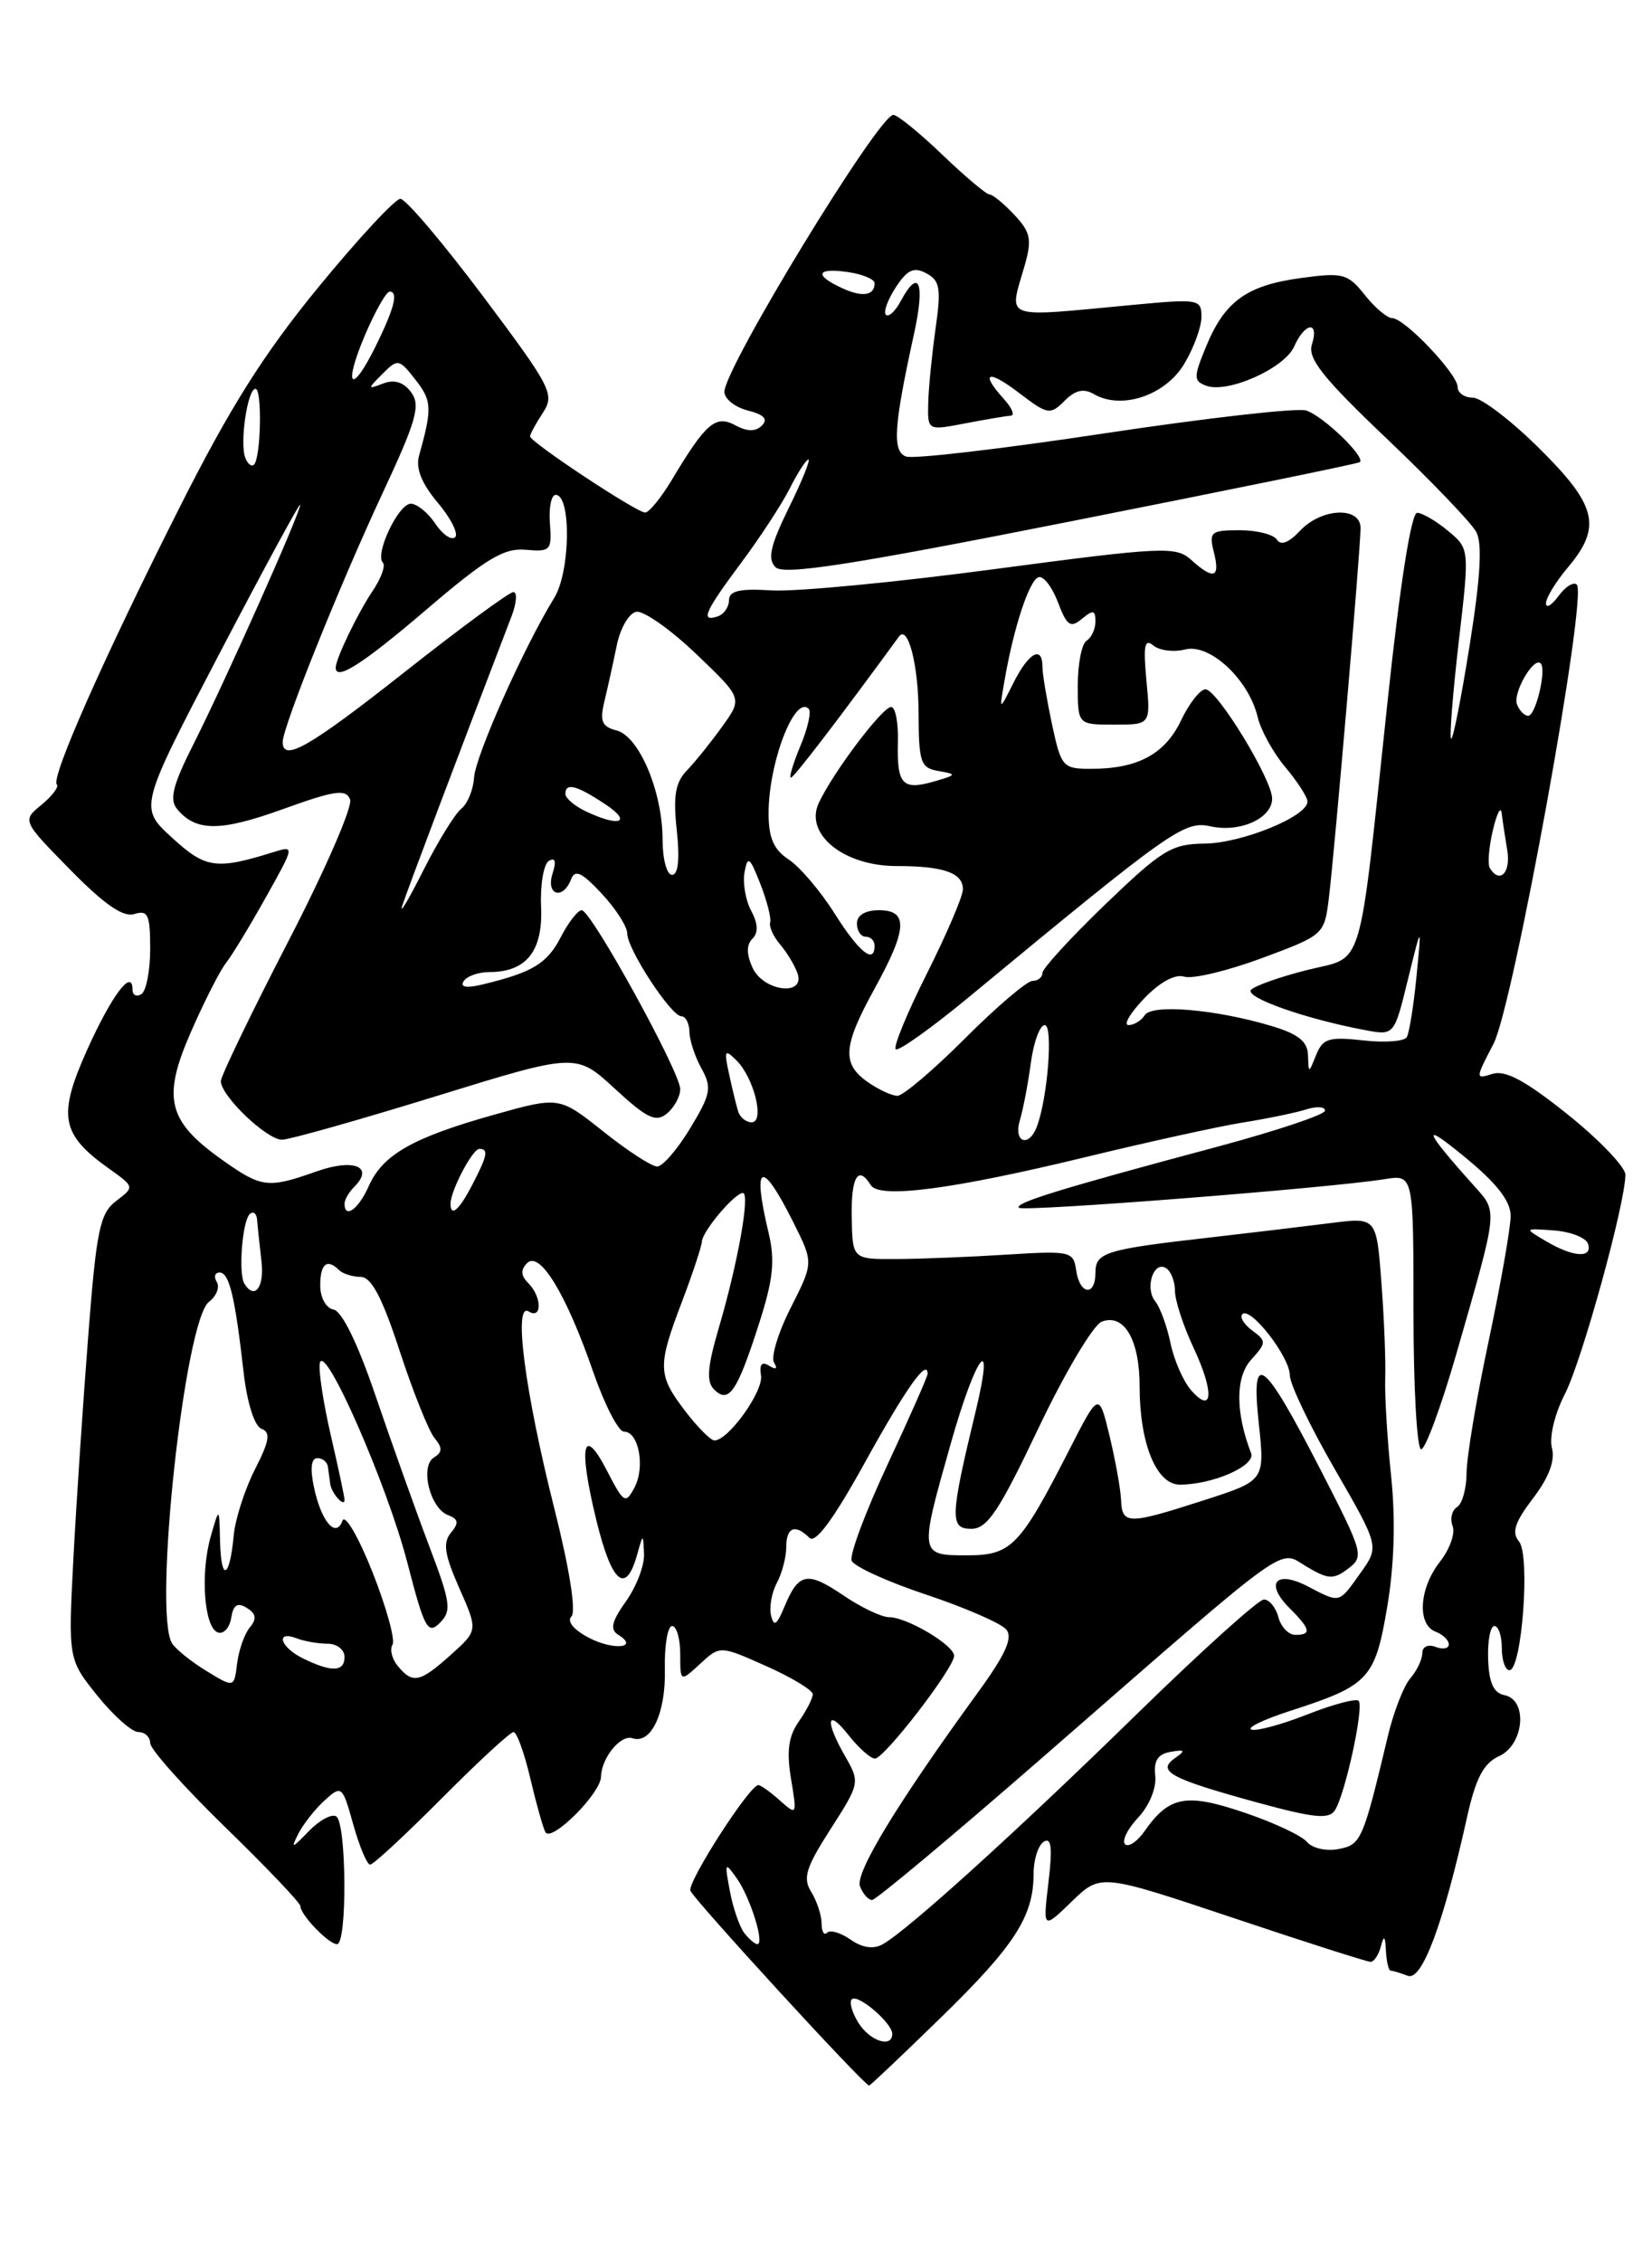 <?xml version="1.0" encoding="UTF-8" standalone="no"?>
<!DOCTYPE svg PUBLIC "-//W3C//DTD SVG 1.1//EN" "http://www.w3.org/Graphics/SVG/1.1/DTD/svg11.dtd" >
<svg xmlns="http://www.w3.org/2000/svg" xmlns:xlink="http://www.w3.org/1999/xlink" version="1.1" viewBox="0 0 187 256">
 <g >
 <path fill="currentColor"
d=" M 106.56 228.25 C 114.87 220.15 117.00 216.84 117.00 212.01 C 117.00 210.42 117.52 208.80 118.16 208.40 C 119.01 207.88 119.15 209.10 118.68 213.01 C 118.05 218.34 118.05 218.34 121.32 215.17 C 124.59 212.01 124.59 212.01 139.51 217.00 C 147.71 219.75 154.75 222.00 155.14 222.00 C 155.53 222.00 156.06 221.21 156.31 220.25 C 156.65 218.93 156.80 219.06 156.88 220.75 C 156.95 221.99 157.19 223.00 157.42 223.00 C 157.65 223.00 158.52 223.26 159.35 223.58 C 160.96 224.20 163.37 217.76 166.06 205.65 C 167.05 201.21 167.93 199.53 169.68 198.73 C 172.53 197.44 172.98 192.34 170.29 191.82 C 169.07 191.58 168.54 190.41 168.45 187.74 C 168.38 185.68 168.70 184.00 169.16 184.00 C 169.62 184.00 170.00 185.12 170.00 186.50 C 170.00 187.88 170.39 189.00 170.86 189.00 C 172.27 189.00 173.24 176.00 171.95 174.44 C 171.09 173.40 171.46 172.27 173.53 169.55 C 175.33 167.19 176.05 165.28 175.67 163.85 C 175.35 162.63 175.99 159.97 177.16 157.70 C 179.10 153.88 183.96 136.26 183.99 132.93 C 183.99 132.07 181.06 129.00 177.47 126.12 C 172.69 122.29 170.40 121.06 168.94 121.52 C 166.99 122.14 166.99 122.08 169.06 118.12 C 171.29 113.83 179.73 67.39 178.49 66.16 C 178.13 65.80 177.20 66.38 176.42 67.44 C 175.64 68.51 175.00 68.88 175.00 68.27 C 175.00 67.65 176.12 65.82 177.50 64.18 C 181.35 59.60 180.76 57.19 174.22 50.72 C 171.04 47.57 167.67 45.00 166.72 45.00 C 165.77 45.00 165.00 44.46 165.00 43.80 C 165.00 42.32 158.99 36.00 157.59 36.00 C 157.03 36.00 155.63 34.82 154.49 33.38 C 152.55 30.95 152.02 30.81 147.19 31.47 C 141.08 32.31 138.61 34.12 136.50 39.27 C 135.10 42.68 135.10 43.10 136.51 43.64 C 138.92 44.57 145.38 41.70 146.49 39.22 C 147.71 36.46 149.37 36.27 148.50 38.99 C 148.00 40.56 149.76 42.78 156.99 49.65 C 162.00 54.42 166.56 59.17 167.11 60.20 C 167.81 61.51 167.58 65.37 166.36 73.01 C 165.40 79.03 164.46 83.79 164.26 83.59 C 164.06 83.39 164.45 78.47 165.12 72.66 C 166.35 62.10 166.35 62.10 163.92 60.08 C 162.59 58.97 161.02 58.05 160.42 58.03 C 159.75 58.01 158.48 66.07 157.08 79.25 C 153.71 110.79 154.50 108.12 147.99 109.76 C 144.97 110.52 142.11 111.52 141.63 111.99 C 140.77 112.83 147.72 115.29 154.49 116.56 C 157.82 117.19 157.82 117.19 159.37 110.84 C 160.93 104.50 160.93 104.50 160.34 110.50 C 160.02 113.80 159.52 116.89 159.24 117.37 C 158.97 117.84 156.74 118.01 154.30 117.73 C 150.44 117.30 149.74 117.51 148.99 119.36 C 148.13 121.50 148.13 121.50 148.06 119.41 C 148.02 117.85 146.96 117.01 143.96 116.11 C 137.64 114.21 130.37 113.59 129.58 114.88 C 129.19 115.49 128.37 116.00 127.75 116.00 C 127.13 116.00 127.92 114.65 129.51 112.99 C 131.29 111.13 133.02 110.19 134.06 110.52 C 134.99 110.81 138.93 109.87 142.82 108.43 C 149.85 105.82 149.91 105.77 150.42 101.65 C 151.09 96.16 154.02 61.99 154.01 59.75 C 154.00 57.27 149.56 57.48 147.14 60.08 C 145.91 61.40 144.97 61.76 144.55 61.08 C 144.18 60.48 142.28 60.00 140.33 60.00 C 137.05 60.00 136.83 60.19 137.41 62.50 C 138.14 65.41 137.39 65.66 134.83 63.35 C 133.12 61.80 131.62 61.87 112.58 64.40 C 101.36 65.90 90.00 66.98 87.35 66.81 C 83.73 66.58 82.54 66.85 82.52 67.92 C 82.51 68.70 81.94 69.52 81.25 69.75 C 79.24 70.42 79.76 69.24 83.88 63.71 C 86.02 60.84 88.51 57.04 89.41 55.25 C 90.31 53.46 91.26 52.00 91.51 52.00 C 91.77 52.00 90.77 54.47 89.28 57.49 C 87.19 61.76 86.86 63.26 87.78 64.18 C 88.71 65.11 96.21 63.95 121.24 58.99 C 138.98 55.48 153.69 52.47 153.92 52.30 C 154.65 51.77 149.77 47.06 147.85 46.45 C 146.84 46.13 136.56 47.30 125.01 49.04 C 113.47 50.79 103.36 51.97 102.56 51.66 C 100.98 51.06 101.16 48.28 103.47 37.75 C 104.74 31.96 104.02 30.22 101.95 34.09 C 101.34 35.23 100.59 35.92 100.28 35.62 C 99.98 35.31 100.48 33.92 101.40 32.51 C 102.71 30.51 103.45 30.17 104.86 30.93 C 106.40 31.75 106.55 32.64 105.90 37.19 C 105.49 40.11 105.11 43.90 105.07 45.62 C 105.00 48.73 105.00 48.73 109.25 47.91 C 111.59 47.46 113.91 47.07 114.40 47.04 C 114.90 47.02 114.57 46.18 113.65 45.17 C 110.88 42.11 111.80 41.75 115.39 44.49 C 118.59 46.93 118.88 46.98 120.50 45.36 C 121.73 44.13 122.67 43.92 123.85 44.61 C 126.93 46.40 131.88 44.76 134.02 41.23 C 135.11 39.43 136.00 37.01 136.00 35.86 C 136.00 33.85 135.68 33.80 128.25 34.50 C 113.20 35.91 114.20 36.28 115.99 30.04 C 116.83 27.09 116.67 26.28 114.81 24.30 C 113.62 23.04 112.36 22.00 112.00 22.00 C 111.65 22.00 109.24 19.98 106.66 17.50 C 104.08 15.03 101.59 13.00 101.12 13.00 C 99.48 13.00 82.00 41.64 82.00 44.34 C 82.00 45.13 83.19 46.08 84.64 46.45 C 86.47 46.91 86.97 47.43 86.25 48.15 C 85.54 48.86 84.60 48.86 83.23 48.12 C 81.00 46.93 79.91 47.85 76.08 54.25 C 74.85 56.31 73.47 58.00 73.03 58.00 C 72.06 58.00 60.00 50.02 60.00 49.38 C 60.00 49.13 60.65 47.93 61.45 46.71 C 62.82 44.62 62.44 43.88 54.66 33.50 C 50.12 27.45 45.92 22.50 45.32 22.50 C 44.73 22.50 40.55 27.00 36.04 32.50 C 29.82 40.09 26.03 46.11 20.29 57.50 C 11.75 74.42 5.72 88.05 6.43 88.77 C 6.70 89.03 5.92 90.06 4.71 91.06 C 2.50 92.87 2.50 92.87 7.96 98.43 C 11.83 102.37 13.95 103.83 15.21 103.43 C 16.75 102.95 17.00 103.50 17.00 107.37 C 17.00 109.85 16.55 112.16 16.00 112.50 C 15.45 112.84 15.00 112.61 15.00 112.00 C 15.00 109.49 12.64 112.63 9.85 118.83 C 6.51 126.29 6.89 128.36 12.34 132.24 C 15.24 134.31 15.24 134.31 13.15 135.90 C 11.31 137.30 10.92 139.17 10.00 151.00 C 9.42 158.43 8.66 169.73 8.32 176.13 C 7.71 187.75 7.71 187.75 11.02 191.88 C 12.84 194.14 14.93 196.00 15.67 196.00 C 16.40 196.00 17.00 196.56 17.00 197.25 C 17.00 197.94 20.83 202.22 25.50 206.77 C 30.18 211.32 34.00 215.33 34.00 215.69 C 34.00 216.68 37.20 220.00 38.15 220.00 C 39.32 220.00 39.23 206.26 38.06 205.54 C 37.54 205.22 36.14 205.98 34.94 207.23 C 33.03 209.21 32.88 209.25 33.78 207.49 C 34.35 206.38 35.69 204.68 36.77 203.71 C 38.67 201.99 38.76 202.06 39.99 206.47 C 40.69 208.96 41.55 211.00 41.90 211.00 C 42.26 211.00 45.90 207.62 50.00 203.50 C 54.10 199.38 57.75 196.00 58.13 196.00 C 58.50 196.00 59.35 198.36 60.03 201.25 C 60.71 204.14 61.48 206.87 61.74 207.33 C 62.42 208.51 67.99 202.95 68.03 201.06 C 68.08 198.92 70.26 196.24 71.60 196.70 C 73.70 197.40 75.37 193.87 75.26 188.93 C 75.20 186.22 75.57 184.00 76.08 184.00 C 76.58 184.00 77.00 185.43 77.00 187.17 C 77.00 190.35 77.00 190.35 79.25 188.28 C 81.50 186.20 81.50 186.20 86.75 188.54 C 89.64 189.83 92.00 191.26 92.00 191.72 C 92.00 192.18 91.29 193.57 90.42 194.81 C 89.25 196.48 89.02 198.17 89.54 201.29 C 90.23 205.41 90.20 205.46 88.29 203.75 C 87.22 202.79 86.12 202.00 85.84 202.00 C 84.85 202.00 77.81 212.94 78.15 213.95 C 78.47 214.89 97.83 236.00 98.38 236.00 C 98.51 236.00 102.19 232.51 106.56 228.25 Z  M 97.17 228.90 C 96.45 227.75 96.11 226.55 96.42 226.24 C 97.09 225.58 101.00 228.92 101.00 230.15 C 101.00 231.80 98.46 230.97 97.17 228.90 Z  M 96.29 219.49 C 95.17 218.71 93.98 218.35 93.63 218.70 C 93.28 219.05 93.00 218.58 93.00 217.65 C 93.00 216.73 92.47 215.13 91.83 214.09 C 90.85 212.52 91.21 211.35 94.02 206.97 C 97.33 201.82 97.35 201.68 95.69 198.78 C 93.34 194.69 93.57 193.19 96.07 196.37 C 97.21 197.81 98.55 199.00 99.04 199.00 C 100.10 199.00 108.00 188.75 108.00 187.37 C 108.00 186.17 102.67 183.00 100.64 183.00 C 99.79 183.00 97.44 181.88 95.43 180.51 C 91.37 177.76 90.39 177.96 88.78 181.85 C 87.93 183.90 87.59 184.12 87.28 182.80 C 87.06 181.87 87.35 180.21 87.94 179.12 C 88.52 178.03 89.00 176.20 89.00 175.07 C 89.00 172.82 90.01 172.41 91.62 174.02 C 92.30 174.70 94.33 171.96 97.88 165.54 C 102.50 157.17 105.00 153.63 105.00 155.46 C 105.00 155.77 102.96 160.39 100.47 165.72 C 97.98 171.05 96.15 175.95 96.40 176.60 C 96.65 177.25 100.45 178.99 104.85 180.45 C 109.25 181.92 113.32 183.69 113.90 184.39 C 114.68 185.32 113.84 187.20 110.65 191.58 C 101.54 204.11 96.77 211.95 97.35 213.46 C 97.67 214.31 98.29 215.00 98.72 215.00 C 99.15 215.00 107.83 207.74 118.00 198.88 C 146.74 173.83 144.63 175.35 147.92 177.29 C 150.35 178.73 150.95 178.76 152.60 177.51 C 154.43 176.14 154.31 175.73 149.59 166.53 C 142.96 153.64 141.58 152.58 142.49 161.07 C 143.18 167.55 143.18 167.55 136.27 169.77 C 127.68 172.54 127.02 172.54 126.90 169.75 C 126.85 168.51 126.26 165.25 125.60 162.50 C 124.39 157.50 124.39 157.50 121.07 164.00 C 115.43 175.03 114.49 176.00 109.43 176.00 C 104.05 176.00 104.05 175.94 107.64 163.29 C 110.50 153.18 112.68 150.42 110.43 159.75 C 107.54 171.71 107.50 173.00 109.94 173.00 C 111.76 173.00 113.07 171.03 117.55 161.61 C 120.53 155.35 123.75 149.93 124.71 149.56 C 127.23 148.59 129.00 151.59 129.00 156.87 C 129.00 163.35 130.90 168.00 133.55 168.00 C 137.29 168.00 142.16 165.86 141.62 164.45 C 139.84 159.82 139.84 155.83 141.62 153.87 C 143.37 151.94 143.37 151.75 141.75 150.56 C 140.81 149.87 140.30 149.03 140.63 148.71 C 141.53 147.80 146.00 153.54 146.00 155.61 C 146.00 156.61 148.28 161.38 151.07 166.21 C 156.14 175.00 156.14 175.00 154.00 178.00 C 151.51 181.49 151.74 181.44 148.01 179.50 C 144.41 177.64 143.15 179.15 145.96 181.96 C 148.36 184.36 148.50 185.00 146.62 185.00 C 145.86 185.00 145.00 184.10 144.71 183.00 C 144.42 181.90 143.68 181.00 143.07 181.00 C 142.45 181.00 136.00 186.82 128.73 193.92 C 115.03 207.31 102.67 218.50 99.90 220.02 C 98.87 220.60 97.60 220.41 96.29 219.49 Z  M 84.26 218.75 C 83.72 218.06 82.98 215.93 82.62 214.00 C 82.00 210.72 82.05 210.63 83.42 212.58 C 84.94 214.75 86.58 220.00 85.73 220.00 C 85.46 220.00 84.80 219.44 84.26 218.75 Z  M 147.94 208.43 C 147.35 207.72 144.15 206.22 140.82 205.10 C 134.27 202.88 132.34 203.24 129.57 207.20 C 128.73 208.40 127.73 209.07 127.35 208.69 C 126.97 208.30 127.64 206.94 128.85 205.66 C 130.10 204.32 130.92 202.32 130.77 200.96 C 130.57 199.25 131.06 198.49 132.50 198.24 C 134.15 197.95 134.24 198.08 133.00 198.95 C 130.90 200.42 132.44 201.26 142.24 203.95 C 148.78 205.74 150.44 205.90 151.12 204.83 C 152.30 202.94 154.43 193.09 153.79 192.46 C 153.50 192.17 150.89 192.86 148.00 194.00 C 145.10 195.14 142.25 195.92 141.66 195.72 C 141.07 195.52 143.05 194.57 146.05 193.60 C 154.97 190.72 155.65 189.99 157.03 181.82 C 157.83 177.07 157.98 171.95 157.47 167.03 C 157.03 162.89 156.74 157.93 156.80 156.00 C 156.87 154.07 156.68 149.18 156.37 145.12 C 155.81 137.74 155.81 137.74 150.65 138.40 C 147.82 138.76 141.68 139.49 137.00 140.03 C 125.10 141.38 124.00 141.72 124.00 144.02 C 124.00 146.75 122.21 146.52 121.82 143.75 C 121.51 141.60 121.18 141.52 114.00 141.97 C 109.88 142.23 104.25 142.46 101.50 142.47 C 96.50 142.50 96.50 142.50 96.41 137.75 C 96.33 133.16 97.14 131.80 98.57 134.11 C 99.54 135.68 107.88 134.58 123.00 130.91 C 129.88 129.24 137.82 127.49 140.65 127.03 C 143.48 126.58 146.74 125.90 147.90 125.53 C 149.05 125.17 150.00 125.23 149.99 125.68 C 149.99 126.13 144.48 127.97 137.74 129.78 C 120.09 134.50 114.79 136.13 115.34 136.67 C 115.82 137.15 150.52 134.44 156.75 133.43 C 160.00 132.91 160.00 132.91 160.00 148.45 C 160.00 157.00 160.39 164.00 160.87 164.00 C 161.35 164.00 163.13 159.16 164.84 153.25 C 169.63 136.58 169.57 137.22 166.85 134.18 C 161.13 127.80 160.80 126.81 165.75 130.88 C 169.43 133.90 171.00 135.90 171.00 137.59 C 171.00 138.91 169.88 145.28 168.51 151.75 C 167.13 158.21 166.01 164.94 166.01 166.69 C 166.00 168.45 165.52 170.18 164.93 170.54 C 164.34 170.91 164.12 171.87 164.43 172.69 C 164.75 173.51 164.10 175.32 163.00 176.72 C 160.64 179.73 160.38 183.82 162.50 184.64 C 163.32 184.95 164.00 185.60 164.00 186.08 C 164.00 186.55 163.32 186.68 162.50 186.36 C 161.65 186.03 161.00 186.34 161.00 187.06 C 161.00 187.77 160.39 189.05 159.64 189.92 C 158.89 190.79 157.74 193.75 157.09 196.50 C 154.27 208.32 154.07 208.75 151.50 209.24 C 150.13 209.51 148.53 209.14 147.94 208.43 Z  M 23.36 189.08 C 21.63 188.03 19.88 186.61 19.47 185.95 C 17.32 182.47 20.90 149.43 23.65 147.32 C 24.50 146.67 24.90 145.65 24.54 145.07 C 24.18 144.48 24.32 144.00 24.86 144.00 C 25.95 144.00 26.60 146.69 27.58 155.33 C 27.98 158.77 28.80 161.37 29.60 161.68 C 30.66 162.08 30.51 163.04 28.85 166.29 C 27.71 168.54 26.62 171.91 26.45 173.79 C 26.00 178.65 25.02 179.05 24.91 174.42 C 24.82 170.50 24.82 170.50 23.86 173.85 C 22.65 178.04 23.11 184.22 24.67 184.73 C 25.32 184.94 25.99 184.20 26.17 183.08 C 26.41 181.60 26.88 181.29 27.94 181.95 C 29.00 182.62 29.09 183.19 28.27 184.17 C 27.67 184.90 27.02 186.74 26.84 188.25 C 26.50 191.00 26.50 191.00 23.36 189.08 Z  M 45.04 188.54 C 44.37 187.74 44.10 186.65 44.43 186.11 C 44.76 185.58 43.74 181.88 42.16 177.89 C 40.58 173.91 39.05 171.29 38.77 172.08 C 38.02 174.14 36.35 172.17 35.53 168.25 C 35.09 166.17 35.23 165.00 35.92 165.00 C 36.51 165.00 37.06 165.45 37.12 166.00 C 37.19 166.55 37.31 167.41 37.38 167.92 C 37.52 168.98 39.00 170.63 39.00 169.73 C 39.00 169.40 38.30 166.12 37.45 162.44 C 36.60 158.76 36.04 155.09 36.20 154.26 C 36.70 151.77 43.81 167.95 46.11 176.83 C 48.04 184.29 48.42 185.01 49.79 183.64 C 51.15 182.28 51.02 181.36 48.53 174.81 C 47.01 170.79 44.31 163.22 42.53 158.00 C 40.54 152.13 38.72 148.39 37.78 148.20 C 36.90 148.03 36.25 146.85 36.25 145.45 C 36.25 142.99 37.03 142.37 38.40 143.74 C 38.81 144.14 39.90 144.48 40.82 144.49 C 42.04 144.50 43.26 146.81 45.25 152.90 C 46.76 157.51 48.53 161.93 49.18 162.72 C 50.10 163.83 50.09 164.33 49.13 164.92 C 47.51 165.92 48.66 170.65 50.70 171.44 C 51.90 171.90 51.97 172.33 51.04 173.45 C 50.11 174.58 50.31 175.91 51.98 179.69 C 54.11 184.50 54.11 184.50 51.04 187.25 C 47.53 190.40 46.72 190.57 45.04 188.54 Z  M 34.25 187.64 C 31.71 186.38 31.14 184.46 33.58 185.39 C 34.45 185.73 36.03 186.00 37.08 186.00 C 38.14 186.00 39.00 186.68 39.00 187.50 C 39.00 189.21 37.51 189.25 34.25 187.64 Z  M 66.64 185.32 C 64.93 184.42 64.14 183.46 64.69 182.91 C 65.23 182.37 64.46 177.49 62.76 170.75 C 59.41 157.46 58.09 147.32 59.84 148.40 C 61.38 149.35 61.35 146.75 59.80 145.20 C 58.95 144.35 58.91 143.69 59.67 142.93 C 61.10 141.50 64.10 146.43 67.15 155.25 C 68.44 158.96 70.00 162.00 70.63 162.00 C 72.31 162.00 73.06 166.02 71.81 168.35 C 70.81 170.23 70.60 170.10 68.71 166.43 C 65.96 161.10 65.44 163.59 67.52 172.09 C 69.26 179.18 70.84 180.50 72.12 175.93 C 72.80 173.50 72.80 173.50 72.90 175.85 C 72.96 177.14 72.04 179.54 70.86 181.20 C 69.24 183.48 69.02 184.39 69.97 184.98 C 72.41 186.49 69.44 186.79 66.64 185.32 Z  M 77.55 159.66 C 74.44 155.58 74.41 154.61 77.20 147.29 C 78.41 144.10 79.42 141.05 79.45 140.50 C 79.51 139.32 83.16 135.00 84.09 135.00 C 84.94 135.00 83.52 142.96 81.36 150.28 C 80.07 154.69 79.94 156.34 80.83 157.23 C 82.48 158.88 83.42 157.54 85.85 150.00 C 87.53 144.80 87.76 142.70 87.00 139.50 C 85.10 131.53 86.20 131.10 89.83 138.37 C 92.09 142.89 92.09 142.89 89.51 147.98 C 88.09 150.78 87.24 153.58 87.62 154.19 C 88.05 154.90 87.85 155.03 87.07 154.55 C 86.23 154.03 85.94 154.38 86.14 155.64 C 86.44 157.43 82.45 163.00 80.87 163.00 C 80.45 163.00 78.95 161.50 77.55 159.66 Z  M 134.84 157.33 C 133.95 156.32 132.90 153.93 132.50 152.00 C 132.10 150.07 131.32 147.94 130.77 147.26 C 129.56 145.76 130.58 142.62 131.99 143.50 C 132.55 143.84 133.00 145.00 133.00 146.07 C 133.00 147.14 133.94 150.03 135.09 152.48 C 137.46 157.51 137.32 160.14 134.84 157.33 Z  M 27.66 145.25 C 26.97 144.12 27.42 138.24 28.26 137.40 C 28.67 137.00 29.05 137.30 29.11 138.08 C 29.17 138.86 29.39 140.96 29.60 142.75 C 29.94 145.69 28.81 147.14 27.66 145.25 Z  M 175.00 140.45 C 172.50 138.98 172.50 138.98 175.92 139.24 C 177.81 139.38 179.53 140.06 179.76 140.75 C 180.30 142.41 178.09 142.28 175.00 140.45 Z  M 39.00 136.20 C 39.00 135.76 39.50 134.90 40.11 134.29 C 42.38 132.02 40.05 131.07 35.85 132.55 C 30.31 134.51 29.62 134.42 25.15 131.25 C 18.96 126.86 18.33 124.27 21.61 116.78 C 23.12 113.33 24.90 109.83 25.56 109.00 C 26.22 108.17 28.25 104.84 30.07 101.58 C 33.37 95.69 33.37 95.67 30.94 96.43 C 24.45 98.45 23.28 98.28 19.47 94.79 C 15.74 91.38 15.74 91.38 24.85 73.94 C 29.87 64.35 33.97 56.78 33.98 57.12 C 34.01 58.00 25.52 77.03 21.92 84.17 C 19.57 88.81 19.15 90.47 20.04 91.54 C 22.17 94.12 24.92 94.12 32.00 91.57 C 37.92 89.43 39.16 89.26 39.63 90.47 C 39.94 91.27 36.77 98.54 32.59 106.61 C 28.42 114.69 25.00 121.77 25.00 122.34 C 25.00 124.02 30.22 129.00 31.94 128.97 C 32.80 128.95 40.63 126.74 49.35 124.05 C 65.21 119.15 65.21 119.15 69.60 123.20 C 73.26 126.57 74.25 127.04 75.50 126.00 C 76.32 125.32 77.00 124.08 77.00 123.25 C 77.00 121.32 66.91 103.00 65.85 103.00 C 65.41 103.00 64.34 104.37 63.48 106.04 C 61.93 109.04 60.29 110.03 54.67 111.39 C 52.81 111.84 52.05 111.72 52.48 111.04 C 52.83 110.47 54.13 110.00 55.37 110.00 C 59.58 110.00 61.46 107.64 61.25 102.65 C 61.14 100.14 61.53 97.79 62.13 97.42 C 62.85 96.98 62.99 97.47 62.54 98.87 C 61.77 101.30 63.72 101.89 64.64 99.51 C 65.08 98.34 65.85 98.70 68.10 101.11 C 69.70 102.82 71.00 104.85 71.00 105.63 C 71.00 107.41 75.97 115.00 77.13 115.00 C 77.61 115.00 78.02 115.79 78.04 116.75 C 78.05 117.71 78.67 119.59 79.41 120.92 C 80.60 123.07 80.47 123.80 78.13 127.67 C 76.69 130.05 75.01 132.00 74.39 132.00 C 73.77 132.00 71.02 130.22 68.28 128.03 C 63.30 124.07 63.30 124.07 55.90 126.15 C 46.72 128.73 43.32 130.66 41.74 134.22 C 40.59 136.83 39.00 137.98 39.00 136.20 Z  M 51.00 136.20 C 51.00 134.75 53.48 130.02 54.25 130.01 C 55.33 130.00 55.19 130.73 53.47 134.05 C 51.98 136.94 51.00 137.79 51.00 136.20 Z  M 115.45 126.75 C 115.82 125.51 116.38 122.59 116.69 120.25 C 117.01 117.91 117.71 116.00 118.26 116.00 C 119.24 116.00 118.59 124.31 117.36 127.51 C 116.43 129.93 114.69 129.24 115.45 126.75 Z  M 83.55 125.75 C 83.34 125.06 82.87 123.15 82.52 121.50 C 81.94 118.83 82.04 118.67 83.37 120.00 C 85.37 122.00 86.59 127.00 85.08 127.00 C 84.45 127.00 83.76 126.44 83.55 125.75 Z  M 98.22 122.44 C 95.27 120.38 95.42 118.38 98.98 111.91 C 102.72 105.13 102.84 103.00 99.50 103.00 C 97.94 103.00 97.00 103.57 97.00 104.50 C 97.00 105.33 97.45 106.00 98.00 106.00 C 98.55 106.00 99.00 106.45 99.00 107.00 C 99.00 109.17 97.26 107.78 94.48 103.38 C 92.87 100.83 90.53 98.08 89.28 97.26 C 87.58 96.15 87.00 94.82 87.00 92.03 C 87.00 86.31 89.95 78.62 91.54 80.21 C 91.86 80.52 91.44 82.41 90.61 84.39 C 89.78 86.38 89.29 88.00 89.53 88.00 C 89.86 88.00 94.89 81.44 101.76 72.03 C 102.78 70.64 103.97 75.28 103.98 80.68 C 104.00 86.30 104.20 86.90 106.25 87.25 C 108.35 87.61 108.31 87.69 105.70 88.44 C 102.14 89.46 101.51 88.77 101.64 83.94 C 101.70 81.77 101.35 80.00 100.88 80.00 C 99.88 80.00 94.31 87.38 92.68 90.87 C 91.04 94.38 95.50 98.00 101.47 98.00 C 106.81 98.00 109.00 98.77 109.00 100.63 C 109.00 101.41 107.17 105.68 104.94 110.13 C 102.70 114.57 101.11 118.44 101.39 118.73 C 101.68 119.01 105.42 116.35 109.71 112.80 C 132.64 93.85 134.05 92.85 137.04 93.51 C 140.37 94.24 144.00 92.60 144.00 90.37 C 144.00 88.20 137.77 78.00 136.45 78.00 C 135.86 78.00 134.61 79.59 133.69 81.52 C 131.87 85.34 128.78 87.00 123.52 87.00 C 120.30 87.00 120.12 86.80 119.08 81.95 C 118.49 79.17 118.00 76.25 118.00 75.45 C 118.00 72.99 116.44 73.84 114.73 77.25 C 113.10 80.50 113.10 80.50 113.71 77.00 C 114.74 71.02 116.50 65.67 117.55 65.32 C 118.10 65.13 119.09 66.40 119.75 68.14 C 120.76 70.82 121.17 71.10 122.47 70.03 C 123.73 68.98 124.00 69.03 124.00 70.32 C 124.00 71.18 123.55 72.16 123.00 72.50 C 122.45 72.84 122.00 75.12 122.00 77.56 C 122.00 82.00 122.00 82.00 126.13 82.00 C 130.25 82.00 130.25 82.00 129.77 77.00 C 129.40 73.06 129.56 72.22 130.55 73.04 C 131.24 73.62 132.87 73.82 134.17 73.49 C 136.97 72.79 141.37 76.91 142.37 81.17 C 142.72 82.64 144.12 85.18 145.50 86.82 C 146.87 88.45 148.00 90.20 148.00 90.71 C 148.00 92.39 140.56 95.42 136.36 95.46 C 132.62 95.50 131.53 96.17 125.11 102.34 C 121.20 106.11 118.00 109.60 118.00 110.09 C 118.00 110.59 117.49 111.00 116.87 111.00 C 116.25 111.00 112.82 113.92 109.24 117.50 C 105.67 121.08 102.22 124.00 101.59 124.00 C 100.96 124.00 99.44 123.30 98.22 122.44 Z  M 85.18 109.50 C 84.49 107.97 84.48 106.92 85.17 106.23 C 85.86 105.54 85.81 104.52 85.03 103.06 C 84.39 101.87 84.06 99.91 84.28 98.70 C 84.63 96.79 84.86 96.95 86.06 100.00 C 86.81 101.92 87.32 103.89 87.18 104.38 C 87.03 104.86 87.54 105.98 88.31 106.88 C 89.07 107.77 89.95 109.23 90.27 110.12 C 91.21 112.79 86.41 112.20 85.18 109.50 Z  M 45.53 102.50 C 46.05 100.88 51.85 85.52 57.90 69.75 C 58.48 68.24 58.57 67.00 58.11 67.00 C 57.65 67.00 52.15 71.04 45.89 75.98 C 35.04 84.54 32.00 86.29 32.00 83.96 C 32.00 82.27 38.44 66.23 43.30 55.82 C 47.13 47.62 47.63 45.87 46.55 44.41 C 45.71 43.25 44.66 42.91 43.39 43.39 C 41.57 44.08 41.57 44.04 43.30 42.30 C 45.03 40.57 45.17 40.59 47.05 43.00 C 48.90 45.36 48.93 46.21 47.43 51.59 C 47.04 52.99 47.73 54.72 49.55 56.88 C 51.03 58.64 51.92 60.40 51.52 60.79 C 51.11 61.18 50.10 60.49 49.27 59.25 C 48.44 58.01 47.19 57.00 46.50 57.00 C 45.10 57.00 42.39 62.72 43.34 63.67 C 43.67 64.00 43.14 65.45 42.17 66.89 C 40.51 69.35 38.00 74.55 38.00 75.55 C 38.00 77.10 41.06 75.14 48.28 68.97 C 55.02 63.21 57.04 61.99 59.50 62.21 C 62.32 62.46 62.48 62.28 62.25 59.24 C 62.11 57.46 62.40 56.00 62.90 56.00 C 64.68 56.00 64.57 64.68 62.74 67.65 C 59.31 73.21 53.81 85.54 53.66 88.00 C 53.57 89.38 52.92 90.96 52.22 91.51 C 51.51 92.07 49.57 95.22 47.91 98.51 C 46.25 101.81 45.18 103.60 45.53 102.50 Z  M 75.00 95.02 C 75.00 89.61 72.36 83.33 69.80 82.66 C 68.11 82.22 67.87 81.62 68.43 79.31 C 68.80 77.76 69.43 74.93 69.82 73.01 C 70.21 71.09 71.20 69.39 72.02 69.23 C 72.84 69.08 75.88 71.21 78.78 73.98 C 84.05 79.01 84.05 79.01 81.78 82.18 C 80.52 83.93 78.73 86.17 77.78 87.15 C 76.44 88.54 76.18 90.05 76.61 93.97 C 76.96 97.23 76.77 99.00 76.07 99.00 C 75.48 99.00 75.00 97.21 75.00 95.02 Z  M 168.64 98.23 C 168.38 97.80 168.53 95.89 168.98 93.98 C 169.43 92.06 169.88 91.17 169.98 92.00 C 170.08 92.83 170.37 94.74 170.62 96.25 C 171.03 98.78 169.76 100.05 168.64 98.23 Z  M 66.25 91.78 C 65.01 91.18 64.00 90.31 64.00 89.85 C 64.00 88.53 65.25 88.84 68.50 91.00 C 71.66 93.09 70.09 93.63 66.25 91.78 Z  M 171.72 79.71 C 171.22 78.41 173.61 74.28 174.40 75.07 C 175.08 75.76 173.84 81.00 172.99 81.00 C 172.56 81.00 171.99 80.42 171.72 79.71 Z  M 27.76 51.79 C 27.12 50.11 28.02 44.00 28.92 44.00 C 29.69 44.00 29.54 51.79 28.75 52.58 C 28.47 52.86 28.03 52.50 27.76 51.79 Z  M 41.28 38.00 C 42.45 35.25 43.72 33.00 44.11 33.00 C 45.13 33.00 44.62 34.93 42.49 39.25 C 39.75 44.77 38.83 43.81 41.28 38.00 Z  M 95.25 32.57 C 92.10 31.11 92.45 30.27 96.00 30.79 C 97.65 31.03 99.00 31.60 99.00 32.05 C 99.00 33.47 97.59 33.67 95.25 32.57 Z "/>
</g>
</svg>